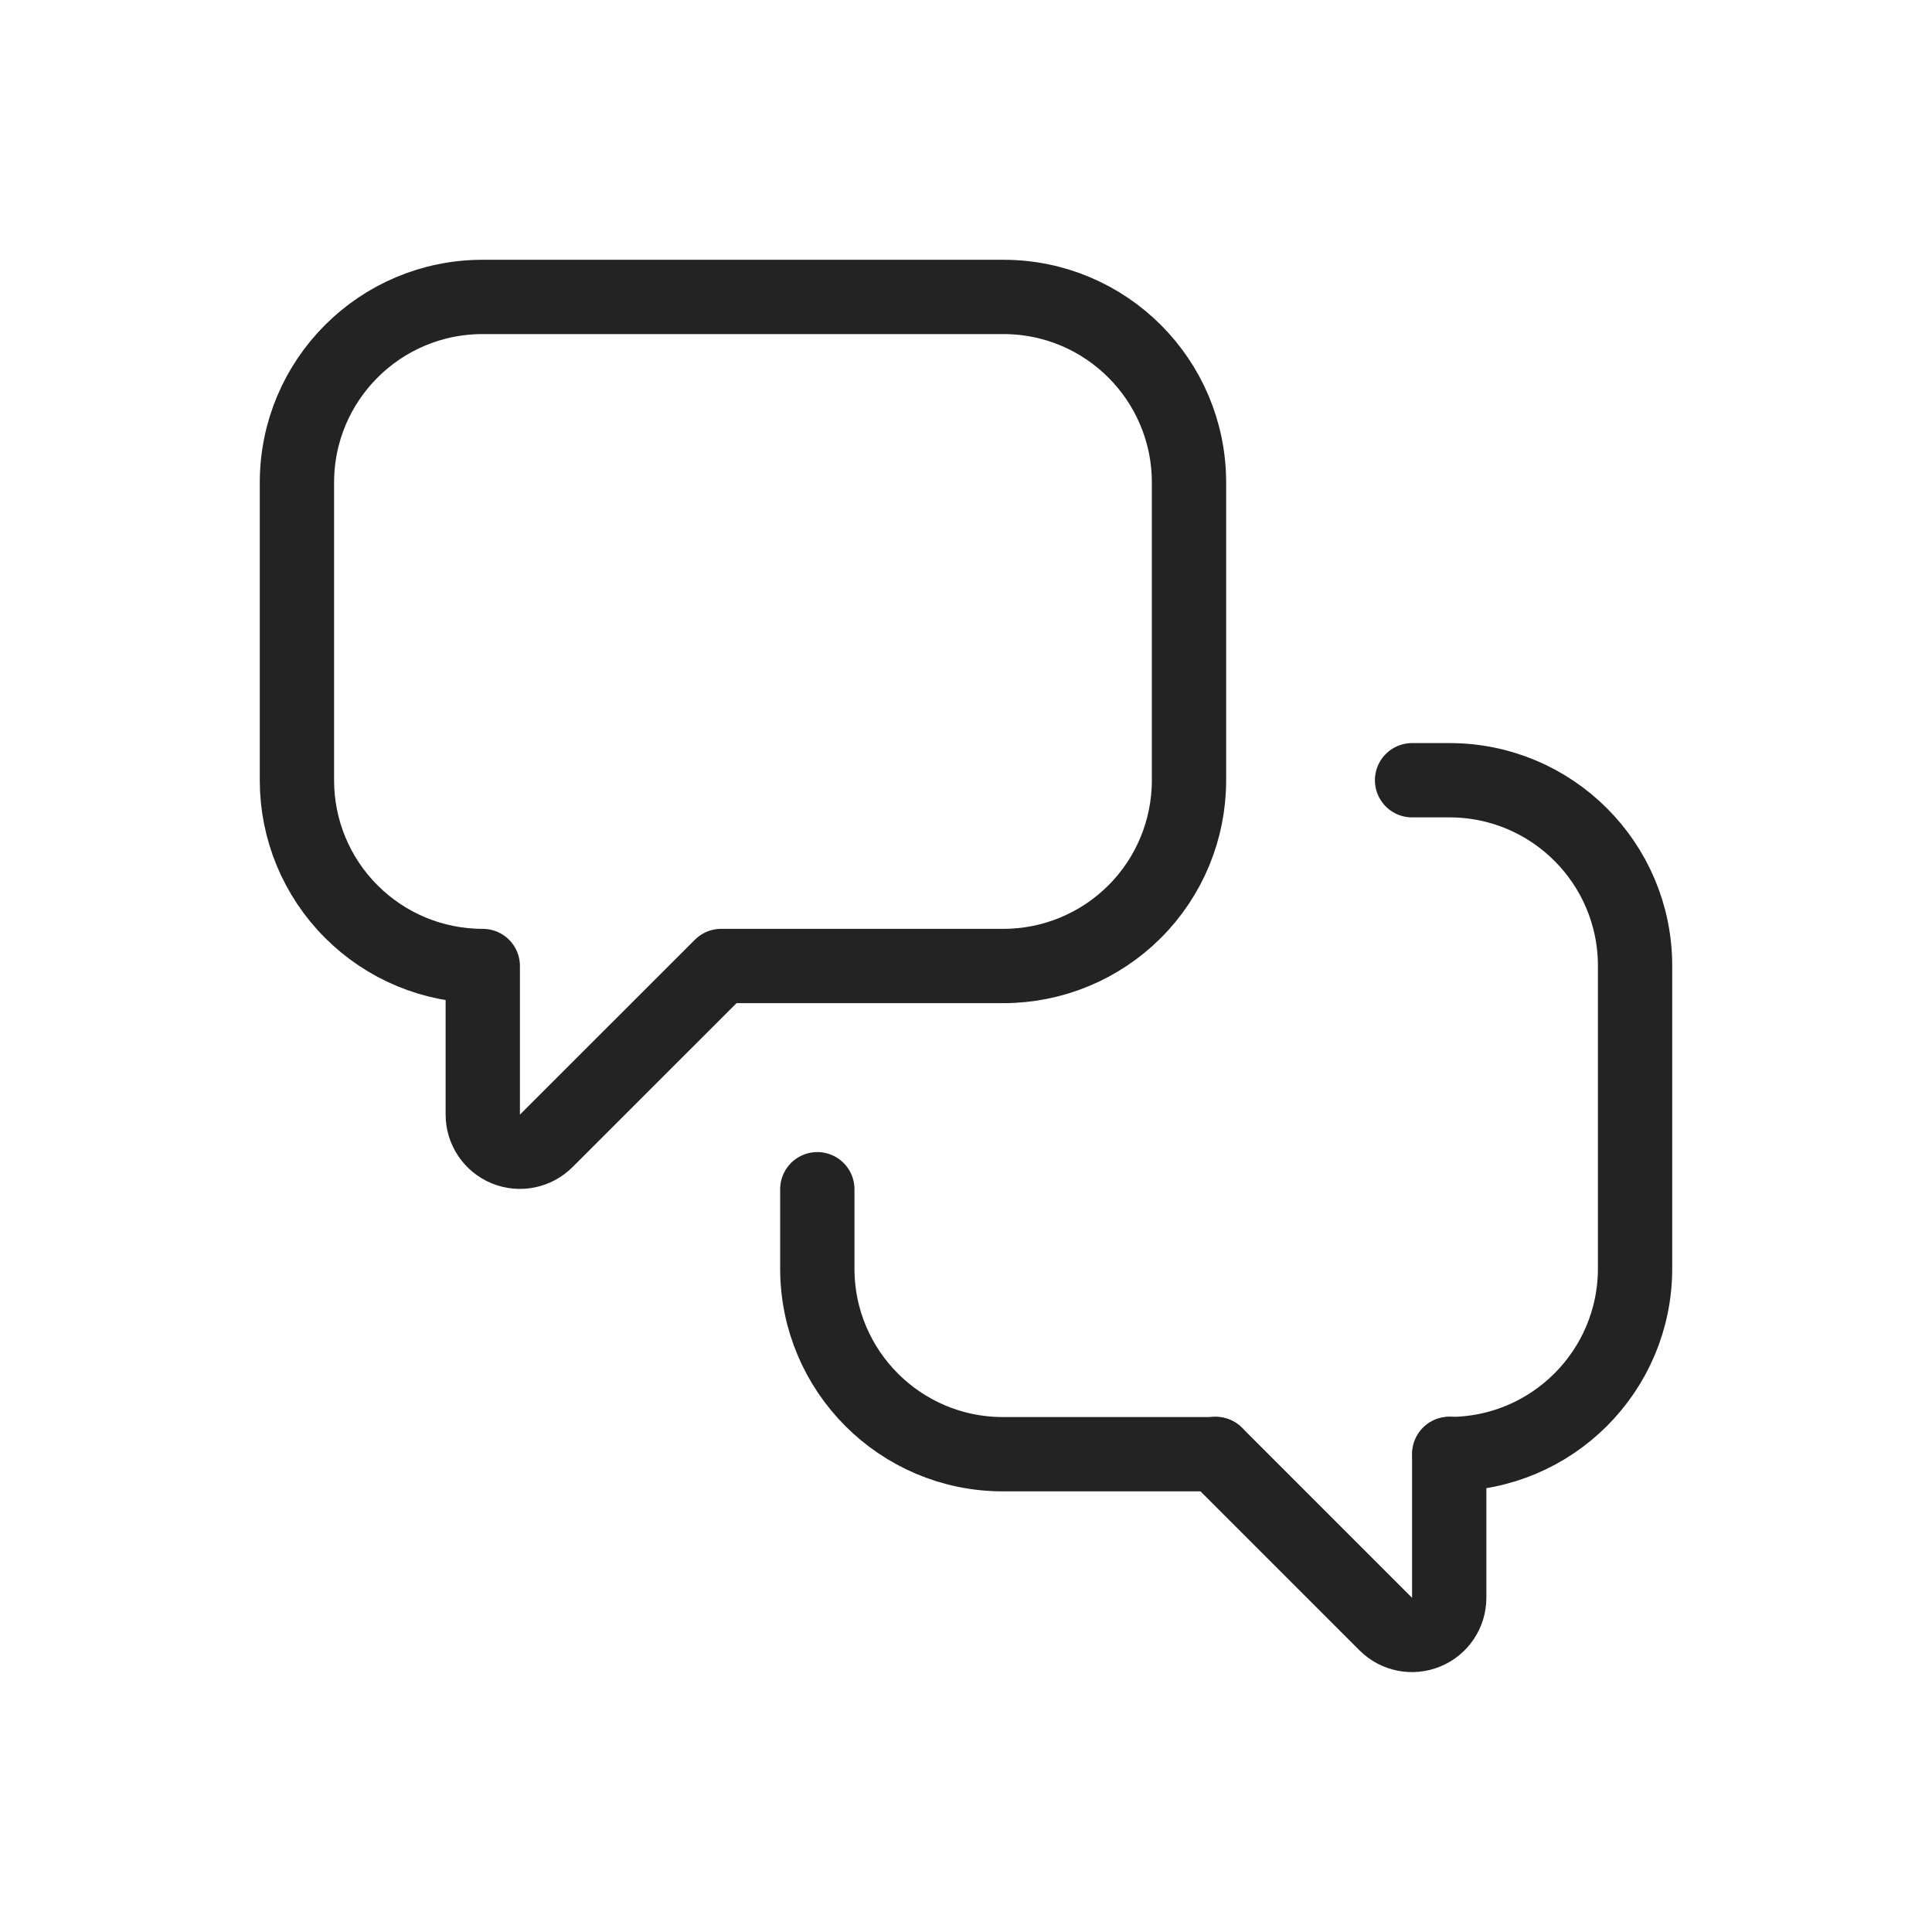 <svg width="26" height="26" viewBox="0 0 26 26" fill="none" xmlns="http://www.w3.org/2000/svg">
<path d="M19.503 19.566V21.502C19.503 21.704 19.381 21.887 19.194 21.964C19.007 22.042 18.792 21.999 18.649 21.856L16.359 19.566" stroke="#232323" stroke-linecap="round" stroke-linejoin="round"/>
<path d="M19.003 10.5H19.507C20.886 10.5 22.004 11.618 22.004 12.998V17.07C22.004 18.45 20.886 19.568 19.507 19.568V19.568" stroke="#232323" stroke-linecap="round" stroke-linejoin="round"/>
<path d="M16.363 19.57H13.496C12.117 19.57 10.999 18.451 10.999 17.072V16.004" stroke="#232323" stroke-linecap="round" stroke-linejoin="round"/>
<path fill-rule="evenodd" clip-rule="evenodd" d="M9.705 13L7.351 15.353C7.208 15.496 6.993 15.539 6.806 15.462C6.619 15.384 6.497 15.202 6.497 15V13H6.494C5.831 13 5.196 12.737 4.728 12.268C4.259 11.8 3.996 11.165 3.996 10.502V6.494C3.996 5.114 5.114 3.996 6.494 3.996H13.504C14.883 3.996 16.001 5.114 16.001 6.494V10.502C16.001 11.165 15.738 11.8 15.27 12.268C14.801 12.737 14.166 13 13.504 13H9.705Z" stroke="#232323" stroke-linecap="round" stroke-linejoin="round"/>
</svg>
